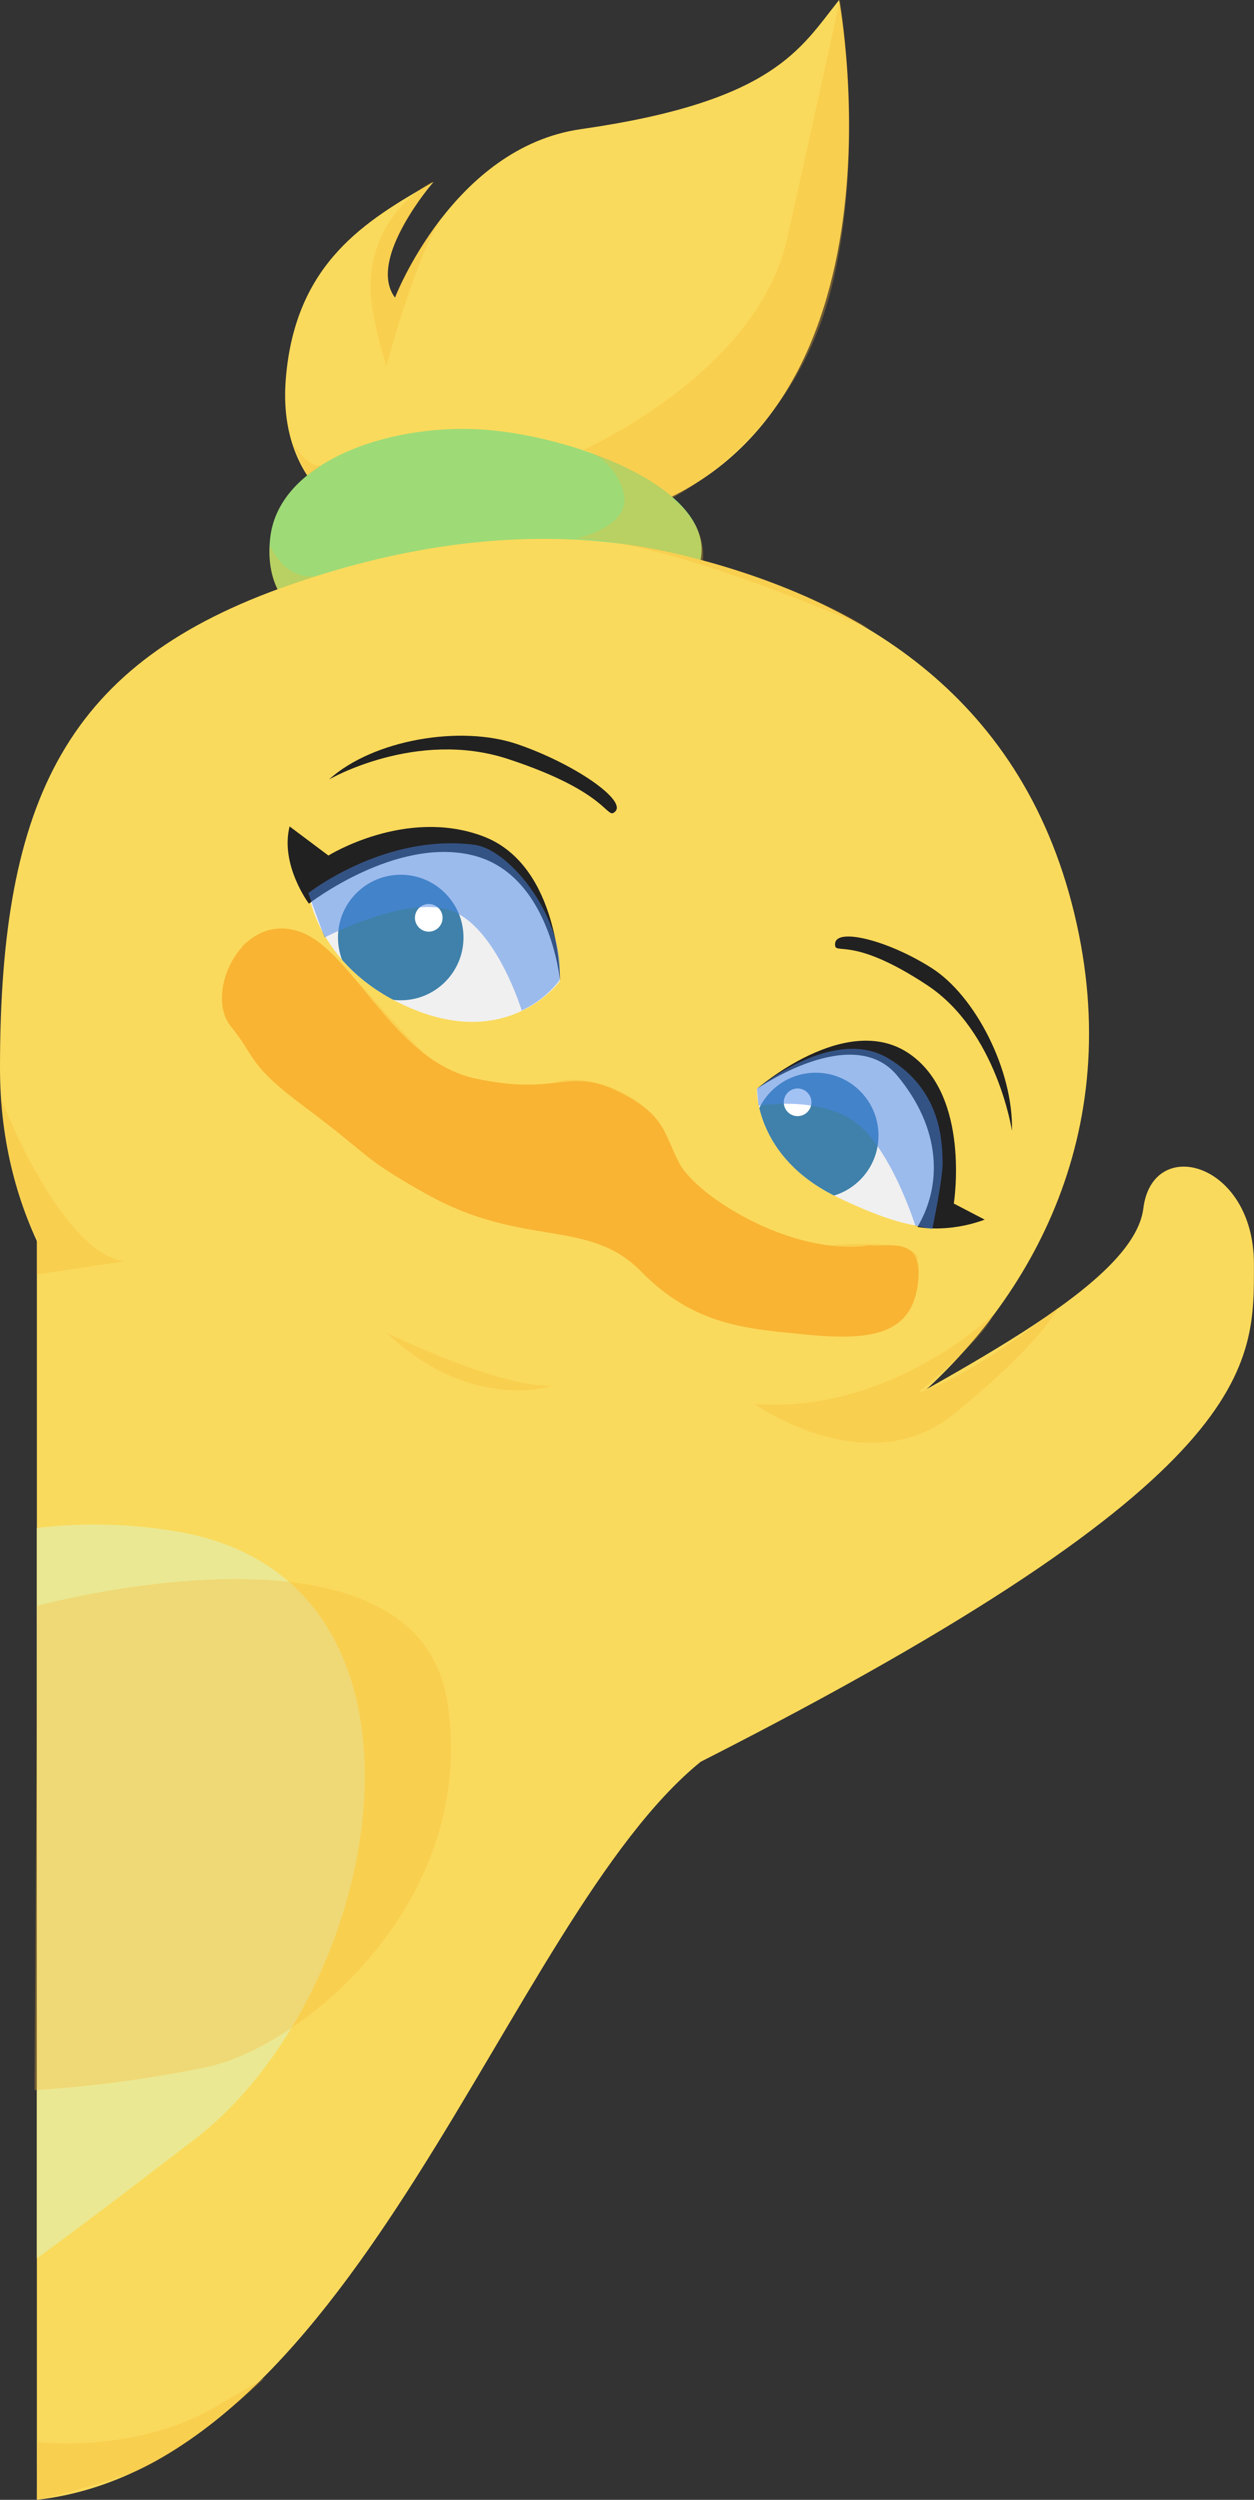 <svg xmlns="http://www.w3.org/2000/svg" xmlns:xlink="http://www.w3.org/1999/xlink" viewBox="0 0 385.65 768.47"><rect x="0" y="0" width="385.65" height="768.47" fill="#333333" stroke="none"/><defs><style>.cls-1{fill:none;}.cls-2{isolation:isolate;}.cls-3{fill:#fada5c;}.cls-4{fill:#9edb76;}.cls-5{fill:#ebe893;}.cls-13,.cls-6{fill:#f9b434;}.cls-7{fill:#212121;}.cls-8{fill:#f0f0f0;}.cls-9{clip-path:url(#clip-path);}.cls-10{fill:#3f81aa;}.cls-11{fill:#fff;}.cls-12{clip-path:url(#clip-path-2);}.cls-13{opacity:0.3;}.cls-13,.cls-14{mix-blend-mode:multiply;}.cls-14{fill:#4987ea;opacity:0.5;}</style><clipPath id="clip-path"><path class="cls-1" d="M232.76,334.74s24.65-20.6,44-7.76,11.35,49.55,11.35,49.55-5.59,3.59-30.8-8.61S232.76,334.74,232.76,334.74Z"/></clipPath><clipPath id="clip-path-2"><path class="cls-1" d="M95,274.83s32.66-23.75,50.48-14.84,26.73,23.75,26.73,41.57c0,0-14.85,20.79-44.55,8.91S95,274.83,95,274.83Z"/></clipPath></defs><title>Suki asomada</title><g class="cls-2"><g id="Layer_2" data-name="Layer 2"><g id="Layer_2-2" data-name="Layer 2"><path class="cls-3" d="M121.49,165.76c-8.91-3-36.55-13.86-33.58-49.5s24.67-48.49,45.45-60.37c0,0-20.78,23.75-11.87,35.63,0,0,17.76-46.19,57.16-51.82,59.55-8.51,67.52-24.85,79.4-39.7,0,0,25.52,136.11-71.23,159.82C142.7,170.64,130.39,168.73,121.49,165.76Z"/><path class="cls-4" d="M121.75,197.62c-21.62,0-41.57-8.9-38.6-32.66s38.6-35.64,68.3-32.67,74.24,20.79,62.36,44.55S133.63,197.62,121.75,197.62Z"/><path class="cls-3" d="M89.09,179.81c29.28-10.19,74.24-20.79,121.75-8.91s101,38.6,118.79,106.9-11.88,121.76-50.49,154.42-124.72,44.55-157.39,35.64S0,420.54,0,328.29C0,245.14,20.79,203.56,89.09,179.81Z"/><path class="cls-3" d="M130.44,433.86S207,470.72,252.37,445.2s96.42-51,99.25-73.73,34-14.18,34,17,2.84,65.22-170.14,153.12C156,589.82,110.59,757.12,11.34,768.47V343.12S90.74,422.52,130.44,433.86Z"/><path class="cls-5" d="M53.88,470.72a149.7,149.7,0,0,0-42.54-1V694.22c16.4-11.89,32.78-24.59,48.21-36.34C119.1,612.51,141.78,484.9,53.88,470.72Z"/><path class="cls-6" d="M191.34,336.15c13.53,7.07,12.73,12.29,17.74,21.75s34.07,28.44,58.31,24.93c5.91.6,16.43-3.09,15,11-1.75,17.22-15.52,18.37-35.86,16.31-16.93-1.72-33.12-2.69-49.35-19.26s-36.2-7.11-66-23.8c-20.51-11.5-16.54-11.2-37.21-26.58-18.14-13.5-15-15.22-23-25s2.55-34.23,20-29.47,29,39.85,55.24,45.51S174.69,327.45,191.34,336.15Z"/><path class="cls-7" d="M101.16,239.63s26.83-15.58,55.1-6.3c31.69,10.42,30.15,19.07,33,16.08,3.3-3.5-12.53-14.58-30.06-20.61S114.74,227.38,101.16,239.63Z"/><path class="cls-7" d="M311.21,347.62s-4.61-30.53-26-44.72c-24-15.9-28.77-8.71-28.38-12.88.45-4.86,16.24-1,29.7,7.57S311.69,329.11,311.21,347.62Z"/><path class="cls-8" d="M95,274.83s32.66-23.75,50.48-14.84,26.73,23.75,26.73,41.57c0,0-14.85,20.79-44.55,8.91S95,274.83,95,274.83Z"/><path class="cls-8" d="M232.76,334.74s24.65-20.6,44-7.76,11.35,49.55,11.35,49.55-5.59,3.59-30.8-8.61S232.76,334.74,232.76,334.74Z"/><path class="cls-7" d="M172.24,301.56s-3-32.67-26.73-38.6S95,277.8,95,277.8s-8.91-11.88-5.94-23.75L101,263s23.75-14.85,47.51-5.94S172.24,301.56,172.24,301.56Z"/><path class="cls-7" d="M232.76,334.74s29.37-20.59,43.1-4.16,13.88,33.82,6.3,46.59c0,0,9.18,2,20.67-2.24l-9.5-4.95s5.34-33.43-14-46.27S232.76,334.74,232.76,334.74Z"/><g class="cls-9"><circle class="cls-10" cx="250.87" cy="349.06" r="19.3"/><circle class="cls-11" cx="245.29" cy="338.86" r="4.25"/></g><g class="cls-12"><circle class="cls-10" cx="123.24" cy="288.2" r="19.3"/><circle class="cls-11" cx="131.86" cy="282.15" r="4.25"/></g><path class="cls-13" d="M258.28,0s7.78,44.58-2.12,86.68-38.92,60.5-49.54,66.52c0,0,10.62,7.43,9.56,19.1,0,0,27.48,6.73,51.06,20.88,0,0-62-27.6-90.34-27.6,0,0,17.69-3.54,14.86-14.15a18.91,18.91,0,0,0-12.26-13.21s53.31-23.59,62.5-64.63S258.28,0,258.28,0Z"/><path class="cls-13" d="M133,55.9s-18.4,8.49-19.1,31.84c0,9.91,4.95,24.77,4.95,24.77s9.91-37.5,18.4-47.41c0,0-10.26,12.38-15.92,26.54,0,0-4.43-5.31-.45-15.39S133,55.9,133,55.9Z"/><path class="cls-14" d="M94.82,274.55s23.35-18.39,51-14.86c11.32,1.42,28.3,23.35,26.18,41.75a31.79,31.79,0,0,1-11.56,9.2s-7.54-24.76-21-30.43-39.63,8-39.63,8Z"/><path class="cls-14" d="M232.81,334.7s23.35-19.46,40.33-9.38,16.51,26.84,16.75,31.55-3.19,21-3.19,21l-5.19-1.07s-7.66-24.41-19-32.19-29.24-4.72-29.24-4.72Z"/><path class="cls-13" d="M74.3,290.83s24.06,6.37,34,22.64,44.58,36.8,59.43,31.84,26.89,0,28.31,7.79,43.16,40.33,60.15,36.79,23.35-4.48,26.18-2.59c0,0,2-6.76-27.6-4.48-9.2.71-43.07-13-48.82-31.14-5-15.56-25.48-21.93-34.68-19.1s-29.72.71-38.92-7.08-28.3-31.6-34-35.61S84.21,282.34,74.3,290.83Z"/><path class="cls-13" d="M305.45,404.05s-30.9,30.42-73.35,27.59c0,0,34.67,24.77,61.56,2.83s31.84-32.55,31.84-32.55-27.59,21.94-43.16,26.19C282.34,428.11,303.09,411.12,305.45,404.05Z"/><path class="cls-13" d="M11.5,493.63s116.83-31.82,126.14,29.85S92.41,629.64,63.15,635.54a385.4,385.4,0,0,1-52.54,7Z"/><path class="cls-13" d="M.24,337.53s18.16,47.41,38,50.24l-26.89,4V380.7S2.6,365.84.24,337.53Z"/><path class="cls-13" d="M118.88,409.71s34.67,17,51,16.27C169.83,426,145.06,434.47,118.88,409.71Z"/><path class="cls-13" d="M81.38,731S56.61,755,38.21,761s-26.89,7.43-26.89,7.43l.36-17.69S41,754.31,65.81,740.16Z"/><path class="cls-13" d="M90,136.1s4.36,7.78,8.84,7l-4.25,3.06A76.63,76.63,0,0,1,90,136.1Z"/><path class="cls-13" d="M83,167.7s4.77,11.33,14.68,9.2l-12.38,4.25S82.44,176.2,83,167.7Z"/></g></g></g></svg>